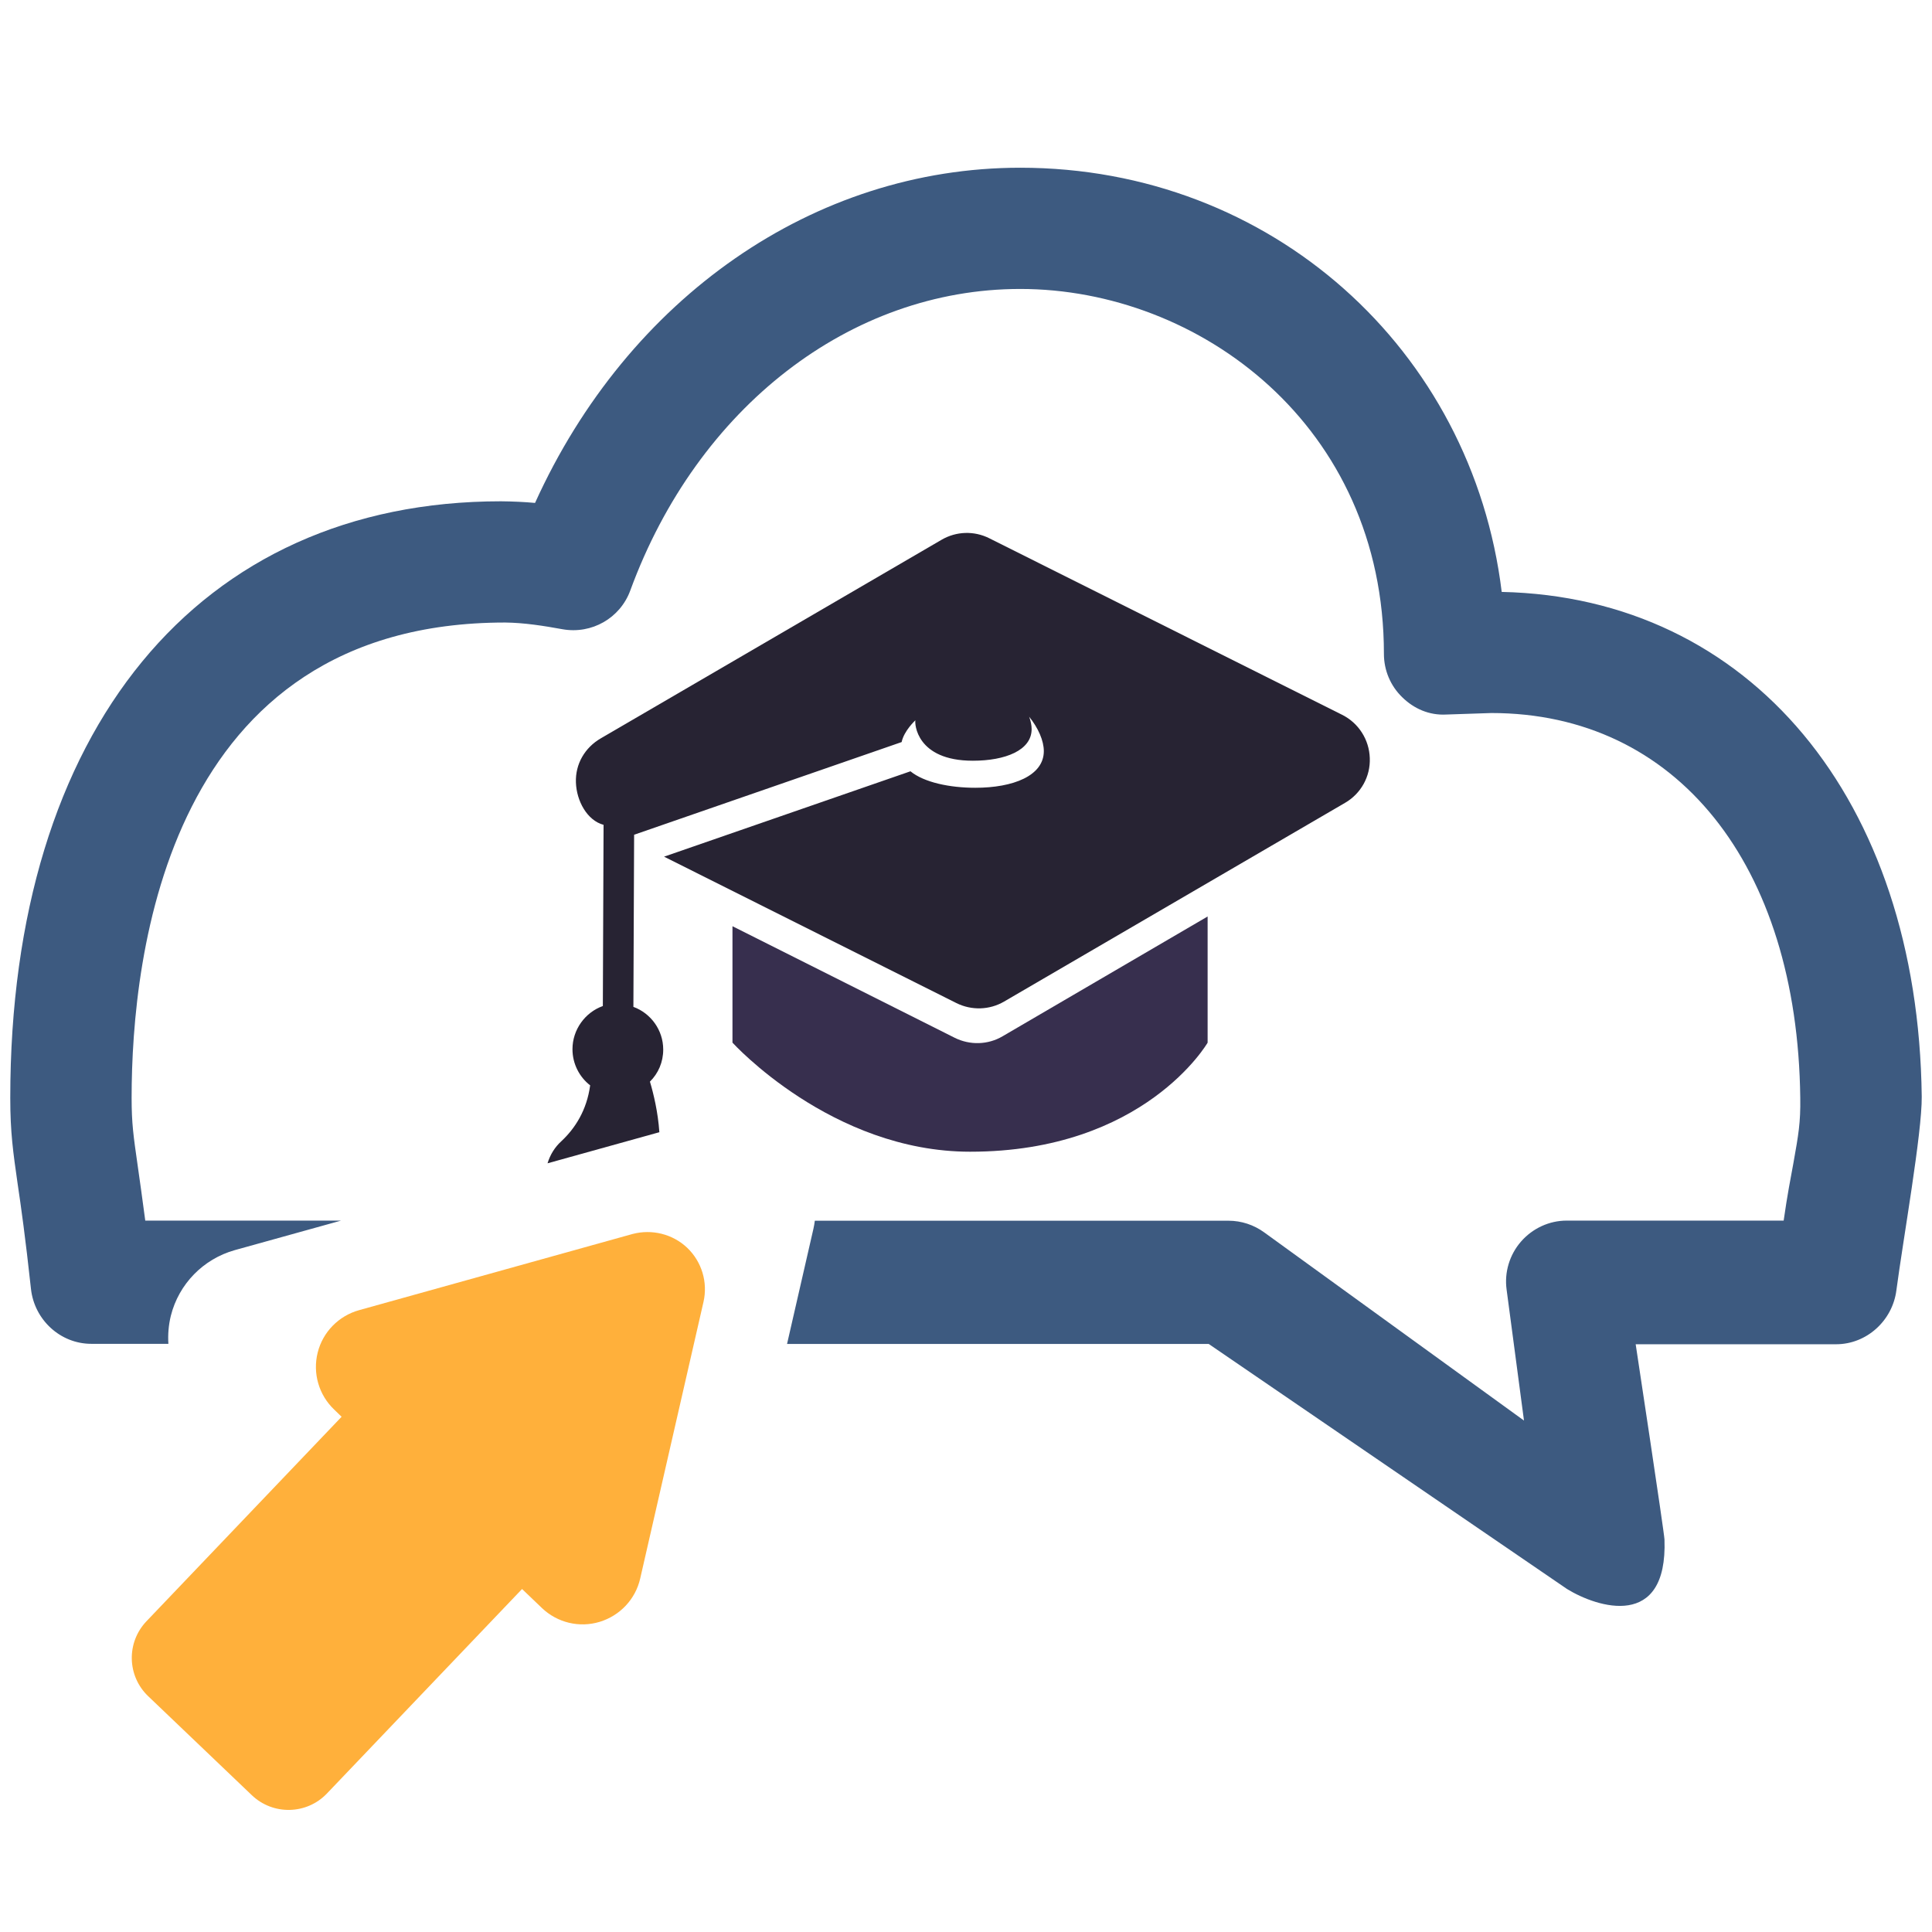 <?xml version="1.0" encoding="UTF-8" standalone="no"?>
<!-- Generator: Adobe Illustrator 16.0.4, SVG Export Plug-In . SVG Version: 6.00 Build 0)  -->

<svg
   xmlns:dc="http://purl.org/dc/elements/1.1/"
   xmlns:cc="http://creativecommons.org/ns#"
   xmlns:rdf="http://www.w3.org/1999/02/22-rdf-syntax-ns#"
   xmlns:svg="http://www.w3.org/2000/svg"
   xmlns="http://www.w3.org/2000/svg"
   xmlns:sodipodi="http://sodipodi.sourceforge.net/DTD/sodipodi-0.dtd"
   xmlns:inkscape="http://www.inkscape.org/namespaces/inkscape"
   version="1.1"
   id="Layer_1"
   x="0px"
   y="0px"
   width="32px"
   height="32px"
   viewBox="0 0 32 32"
   enable-background="new 0 0 32 32"
   xml:space="preserve"
   sodipodi:docname="logo.svg"
   inkscape:version="0.92.5 (2060ec1f9f, 2020-04-08)"><defs
   id="defs15" /><sodipodi:namedview
   pagecolor="#ffffff"
   bordercolor="#666666"
   borderopacity="1"
   objecttolerance="10"
   gridtolerance="10"
   guidetolerance="10"
   inkscape:pageopacity="0"
   inkscape:pageshadow="2"
   inkscape:window-width="1297"
   inkscape:window-height="647"
   id="namedview13"
   showgrid="false"
   inkscape:zoom="10.429825"
   inkscape:cx="4.2894033"
   inkscape:cy="10.330604"
   inkscape:window-x="0"
   inkscape:window-y="30"
   inkscape:window-maximized="0"
   inkscape:current-layer="g10" />
<g
   id="g10">
	<path
   d="M20.002,17.27V15.18l-3.396,1.984c-0.243,0.143-0.542,0.15-0.793,0.025l-3.681-1.848v1.928c0,0,1.638,1.807,3.936,1.807   C18.958,19.077,20.002,17.27,20.002,17.27z"
   id="path2"
   style="fill:#372f4e;fill-opacity:1" />
	<path
   d="M9.069,19.268l1.852-0.515c-0.023-0.335-0.096-0.636-0.156-0.838c0.138-0.136,0.22-0.323,0.22-0.531   c0-0.323-0.206-0.602-0.494-0.707l0.012-2.851l4.431-1.535c0.039-0.188,0.228-0.361,0.228-0.361   c-0.015,0.051,0.014,0.67,0.951,0.67c0.538,0,0.974-0.172,0.974-0.523c0-0.064-0.014-0.134-0.041-0.206   c0.151,0.187,0.243,0.398,0.243,0.57c0,0.408-0.508,0.607-1.134,0.607c-0.424,0-0.848-0.088-1.075-0.273l-4.081,1.414l4.842,2.425   c0.251,0.125,0.549,0.116,0.79-0.025l5.645-3.29c0.266-0.153,0.424-0.439,0.412-0.743c-0.01-0.305-0.185-0.58-0.457-0.716   l-5.846-2.925c-0.251-0.126-0.547-0.116-0.789,0.025L9.95,12.23c-0.263,0.153-0.422,0.424-0.411,0.73   c0.01,0.305,0.185,0.629,0.458,0.702l0,0l-0.012,3.001c-0.292,0.104-0.503,0.389-0.503,0.715c0,0.243,0.115,0.461,0.293,0.599   c-0.057,0.414-0.249,0.711-0.476,0.924C9.189,19,9.111,19.128,9.069,19.268z"
   id="path4"
   style="fill:#272333;fill-opacity:1" />
	<path
   d="M31.83,18.163c-0.059-4.934-2.848-8.27-6.957-8.359c-0.489-4.014-3.816-7.026-7.975-7.026   c-3.417,0-6.497,2.154-8.036,5.552C8.688,8.314,8.501,8.305,8.297,8.303c-5.013,0-8.127,3.789-8.127,9.882   c0,0.573,0.047,0.896,0.122,1.422c0.056,0.375,0.129,0.894,0.221,1.742c0.056,0.51,0.485,0.909,0.999,0.909h1.277   c-0.01-0.153,0.003-0.312,0.041-0.466c0.132-0.525,0.536-0.939,1.059-1.086l1.76-0.489H2.406c-0.048-0.362-0.091-0.671-0.125-0.907   C2.21,18.814,2.18,18.611,2.18,18.184c0-2.368,0.596-7.874,6.188-7.873c0.312,0.003,0.641,0.055,0.948,0.111   c0.484,0.086,0.956-0.183,1.124-0.643c1.112-3.033,3.648-4.993,6.458-4.993c2.963,0,6.024,2.261,6.024,6.044   c0,0.271,0.108,0.53,0.304,0.719c0.192,0.189,0.446,0.301,0.727,0.286l0.749-0.025c3.063,0,5.071,2.502,5.116,6.375   c0.006,0.41-0.029,0.604-0.114,1.082c-0.045,0.246-0.099,0.515-0.161,0.95h-3.594c-0.289,0-0.565,0.128-0.756,0.347   c-0.19,0.218-0.278,0.509-0.239,0.795l0.288,2.17l-4.303-3.117c-0.172-0.125-0.379-0.193-0.59-0.193h-6.853   c-0.006,0.045-0.013,0.09-0.023,0.133l-0.437,1.908h6.984l5.935,4.059c0.501,0.308,1.668,0.683,1.614-0.82   c-0.004-0.115-0.477-3.234-0.477-3.234h3.32c0.505,0,0.934-0.391,0.998-0.893C31.523,20.52,31.836,18.762,31.83,18.163z"
   id="path6"
   style="fill:#3d5a80;fill-opacity:1" />
	<path
   d="M5.658,23.466l-3.233,3.388c-0.334,0.352-0.321,0.905,0.029,1.24l1.718,1.641c0.351,0.334,0.906,0.322,1.241-0.027   l3.234-3.389l0.329,0.315c0.255,0.243,0.619,0.331,0.956,0.229c0.337-0.103,0.594-0.375,0.672-0.719l1.048-4.58   c0.074-0.324-0.027-0.664-0.269-0.896c-0.241-0.229-0.586-0.314-0.907-0.229L5.949,21.7c-0.339,0.094-0.602,0.362-0.687,0.702   c-0.086,0.343,0.019,0.703,0.273,0.945L5.658,23.466z"
   id="path8"
   style="fill:#ffb03b;fill-opacity:1" />
</g>
</svg>